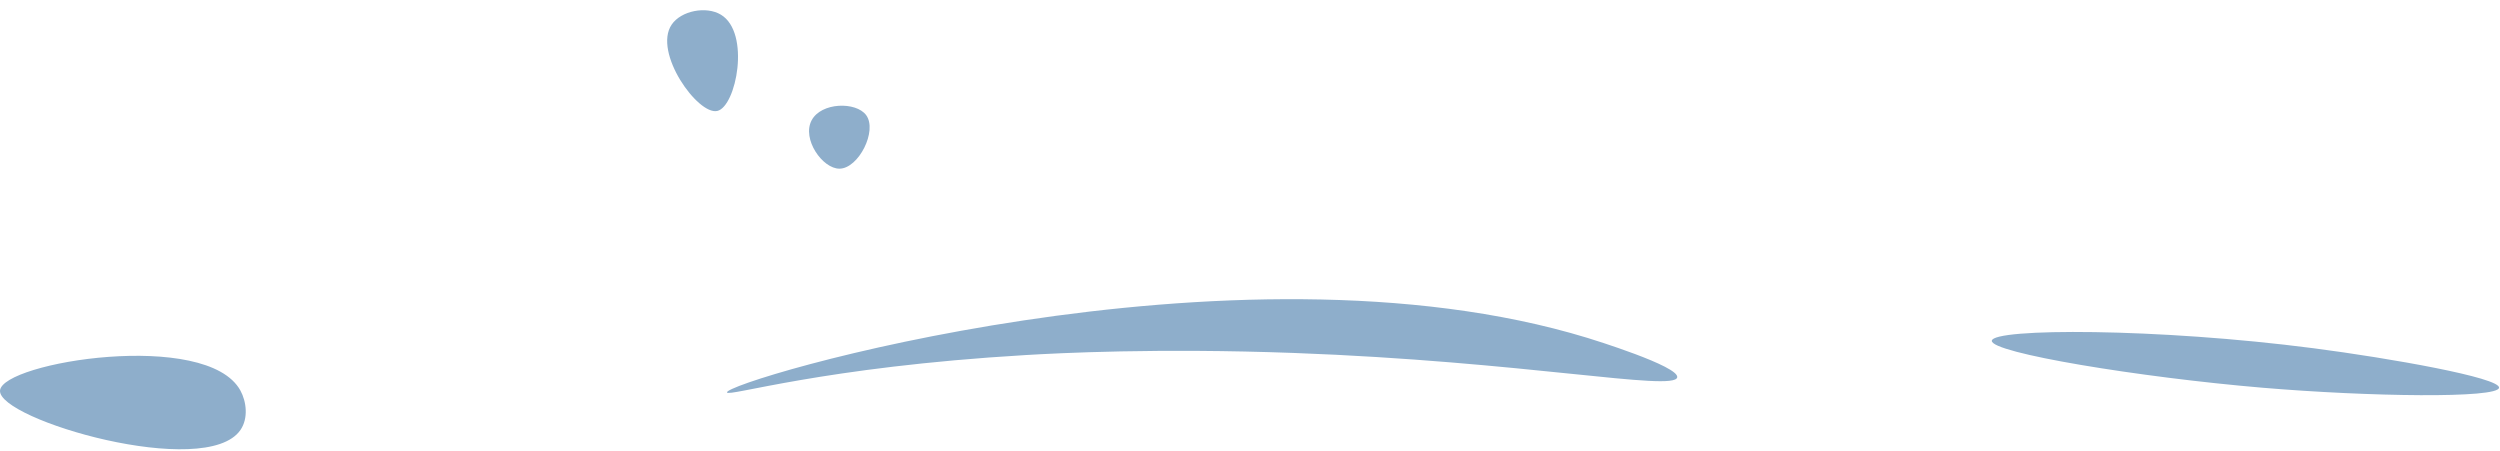 <svg width="610" height="110" fill="none" xmlns="http://www.w3.org/2000/svg"><path d="M175.008 27.074c-4.719 1.061-15.71-14.274-11.123-21.069 2.296-3.393 8.431-4.588 12.021-2.419 7.277 4.395 3.753 22.443-.898 23.488Zm29.834 14.081c-4.133.031-9.225-7.212-6.813-11.784 2.348-4.452 10.857-4.606 13.313-1.282 2.813 3.836-1.862 13.03-6.5 13.066ZM.004 95.294c-.54 7.108 50.205 21.883 58.658 9.632 1.99-2.881 1.456-6.973 0-9.632-8.194-14.977-58.131-6.933-58.658 0Zm177.383.457c.266 1.165 23.359-6.186 72.825-9.114 8.154-.484 32.142-1.736 65.445-.518 56.136 2.06 92.816 9.478 93.581 5.964.588-2.713-20.796-9.296-21.883-9.632-86.535-26.4-210.583 10.608-209.968 13.3Zm308.614-12.609c-.264 2.975 36.237 8.946 66.039 11.463 26.033 2.201 57.47 2.645 57.727 0 .237-2.464-26.657-7.21-45.259-9.632-38.108-4.955-78.235-4.928-78.507-1.831Z" fill="#8EAECB"/></svg>